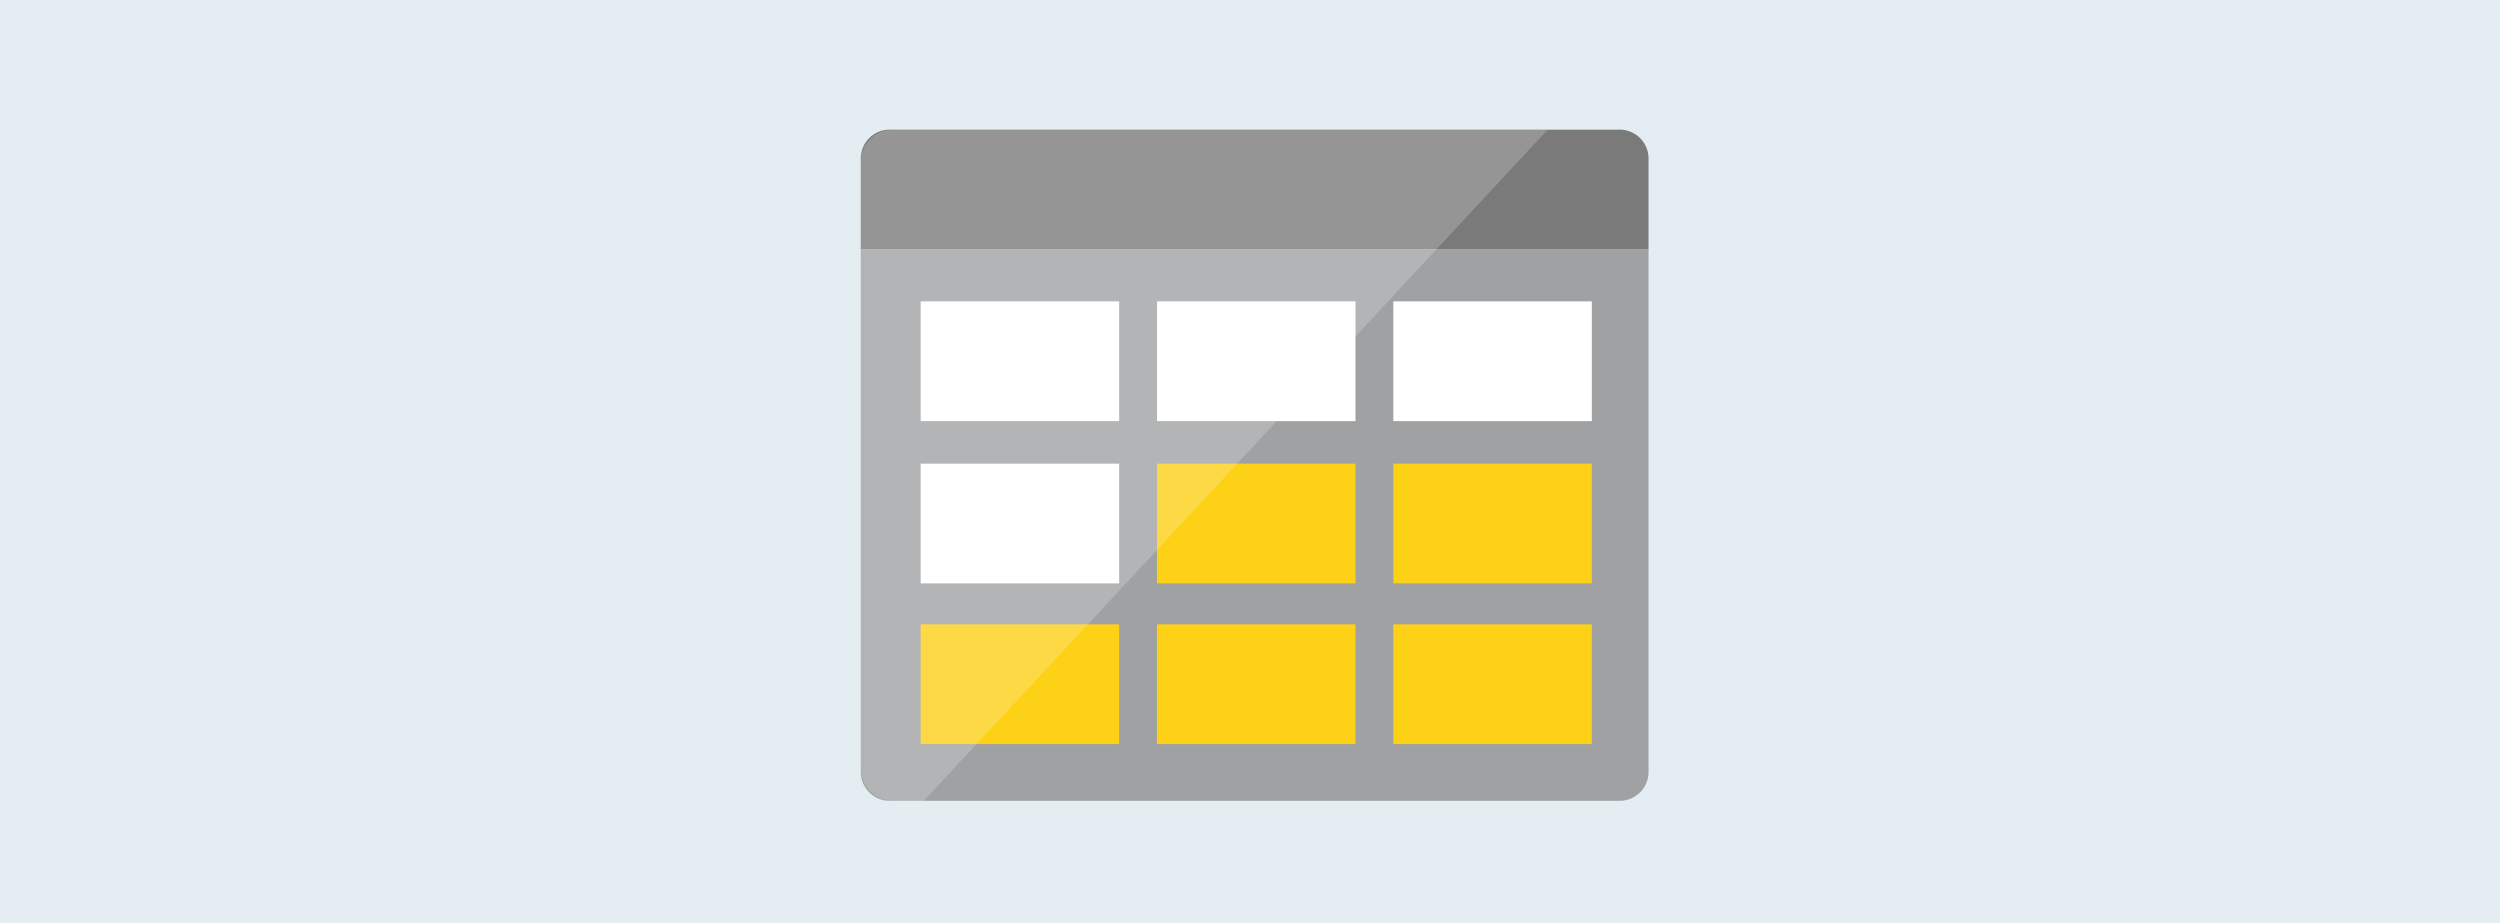 <svg xmlns="http://www.w3.org/2000/svg" xmlns:xlink="http://www.w3.org/1999/xlink" viewBox="0 0 298 110">
  <defs>
    <symbol id="IZ_Table" data-name="IZ_Table" viewBox="0 0 50 42.6">
      <path d="M0,40.7a1.837,1.837,0,0,0,1.9,1.9H48.1A1.837,1.837,0,0,0,50,40.7V7.6H0Z" fill="#a0a1a2"/>
      <path d="M48.1,0H1.9A1.837,1.837,0,0,0,0,1.9V7.6H50V1.9A1.837,1.837,0,0,0,48.1,0" fill="#7a7a7a"/>
      <rect x="18.8" y="10.9" width="12.6" height="7.6" fill="#fff"/>
      <rect x="18.8" y="21.2" width="12.6" height="7.6" fill="#fcd116"/>
      <rect x="33.8" y="21.2" width="12.6" height="7.6" fill="#fcd116"/>
      <rect x="33.8" y="10.9" width="12.6" height="7.6" fill="#fff"/>
      <rect x="3.8" y="10.9" width="12.6" height="7.6" fill="#fff"/>
      <rect x="3.8" y="21.2" width="12.6" height="7.6" fill="#fff"/>
      <rect x="3.8" y="31.4" width="12.6" height="7.6" fill="#fcd116"/>
      <rect x="18.8" y="31.4" width="12.6" height="7.6" fill="#fcd116"/>
      <rect x="33.8" y="31.4" width="12.6" height="7.6" fill="#fcd116"/>
      <path d="M1.9,0A2.043,2.043,0,0,0,0,1.9V40.7a2.043,2.043,0,0,0,1.9,1.9H4L43.6,0Z" fill="#fff" opacity="0.2" style="isolation: isolate"/>
    </symbol>
  </defs>
  <title>2 - tables</title>
  <g id="background_blue" data-name="background blue">
    <rect width="298" height="110" fill="#e4edf1"/>
  </g>
  <g id="Shapes">
    <use width="50" height="42.6" transform="translate(102.606 15.453) scale(1.878)" xlink:href="#IZ_Table"/>
  </g>
</svg>
